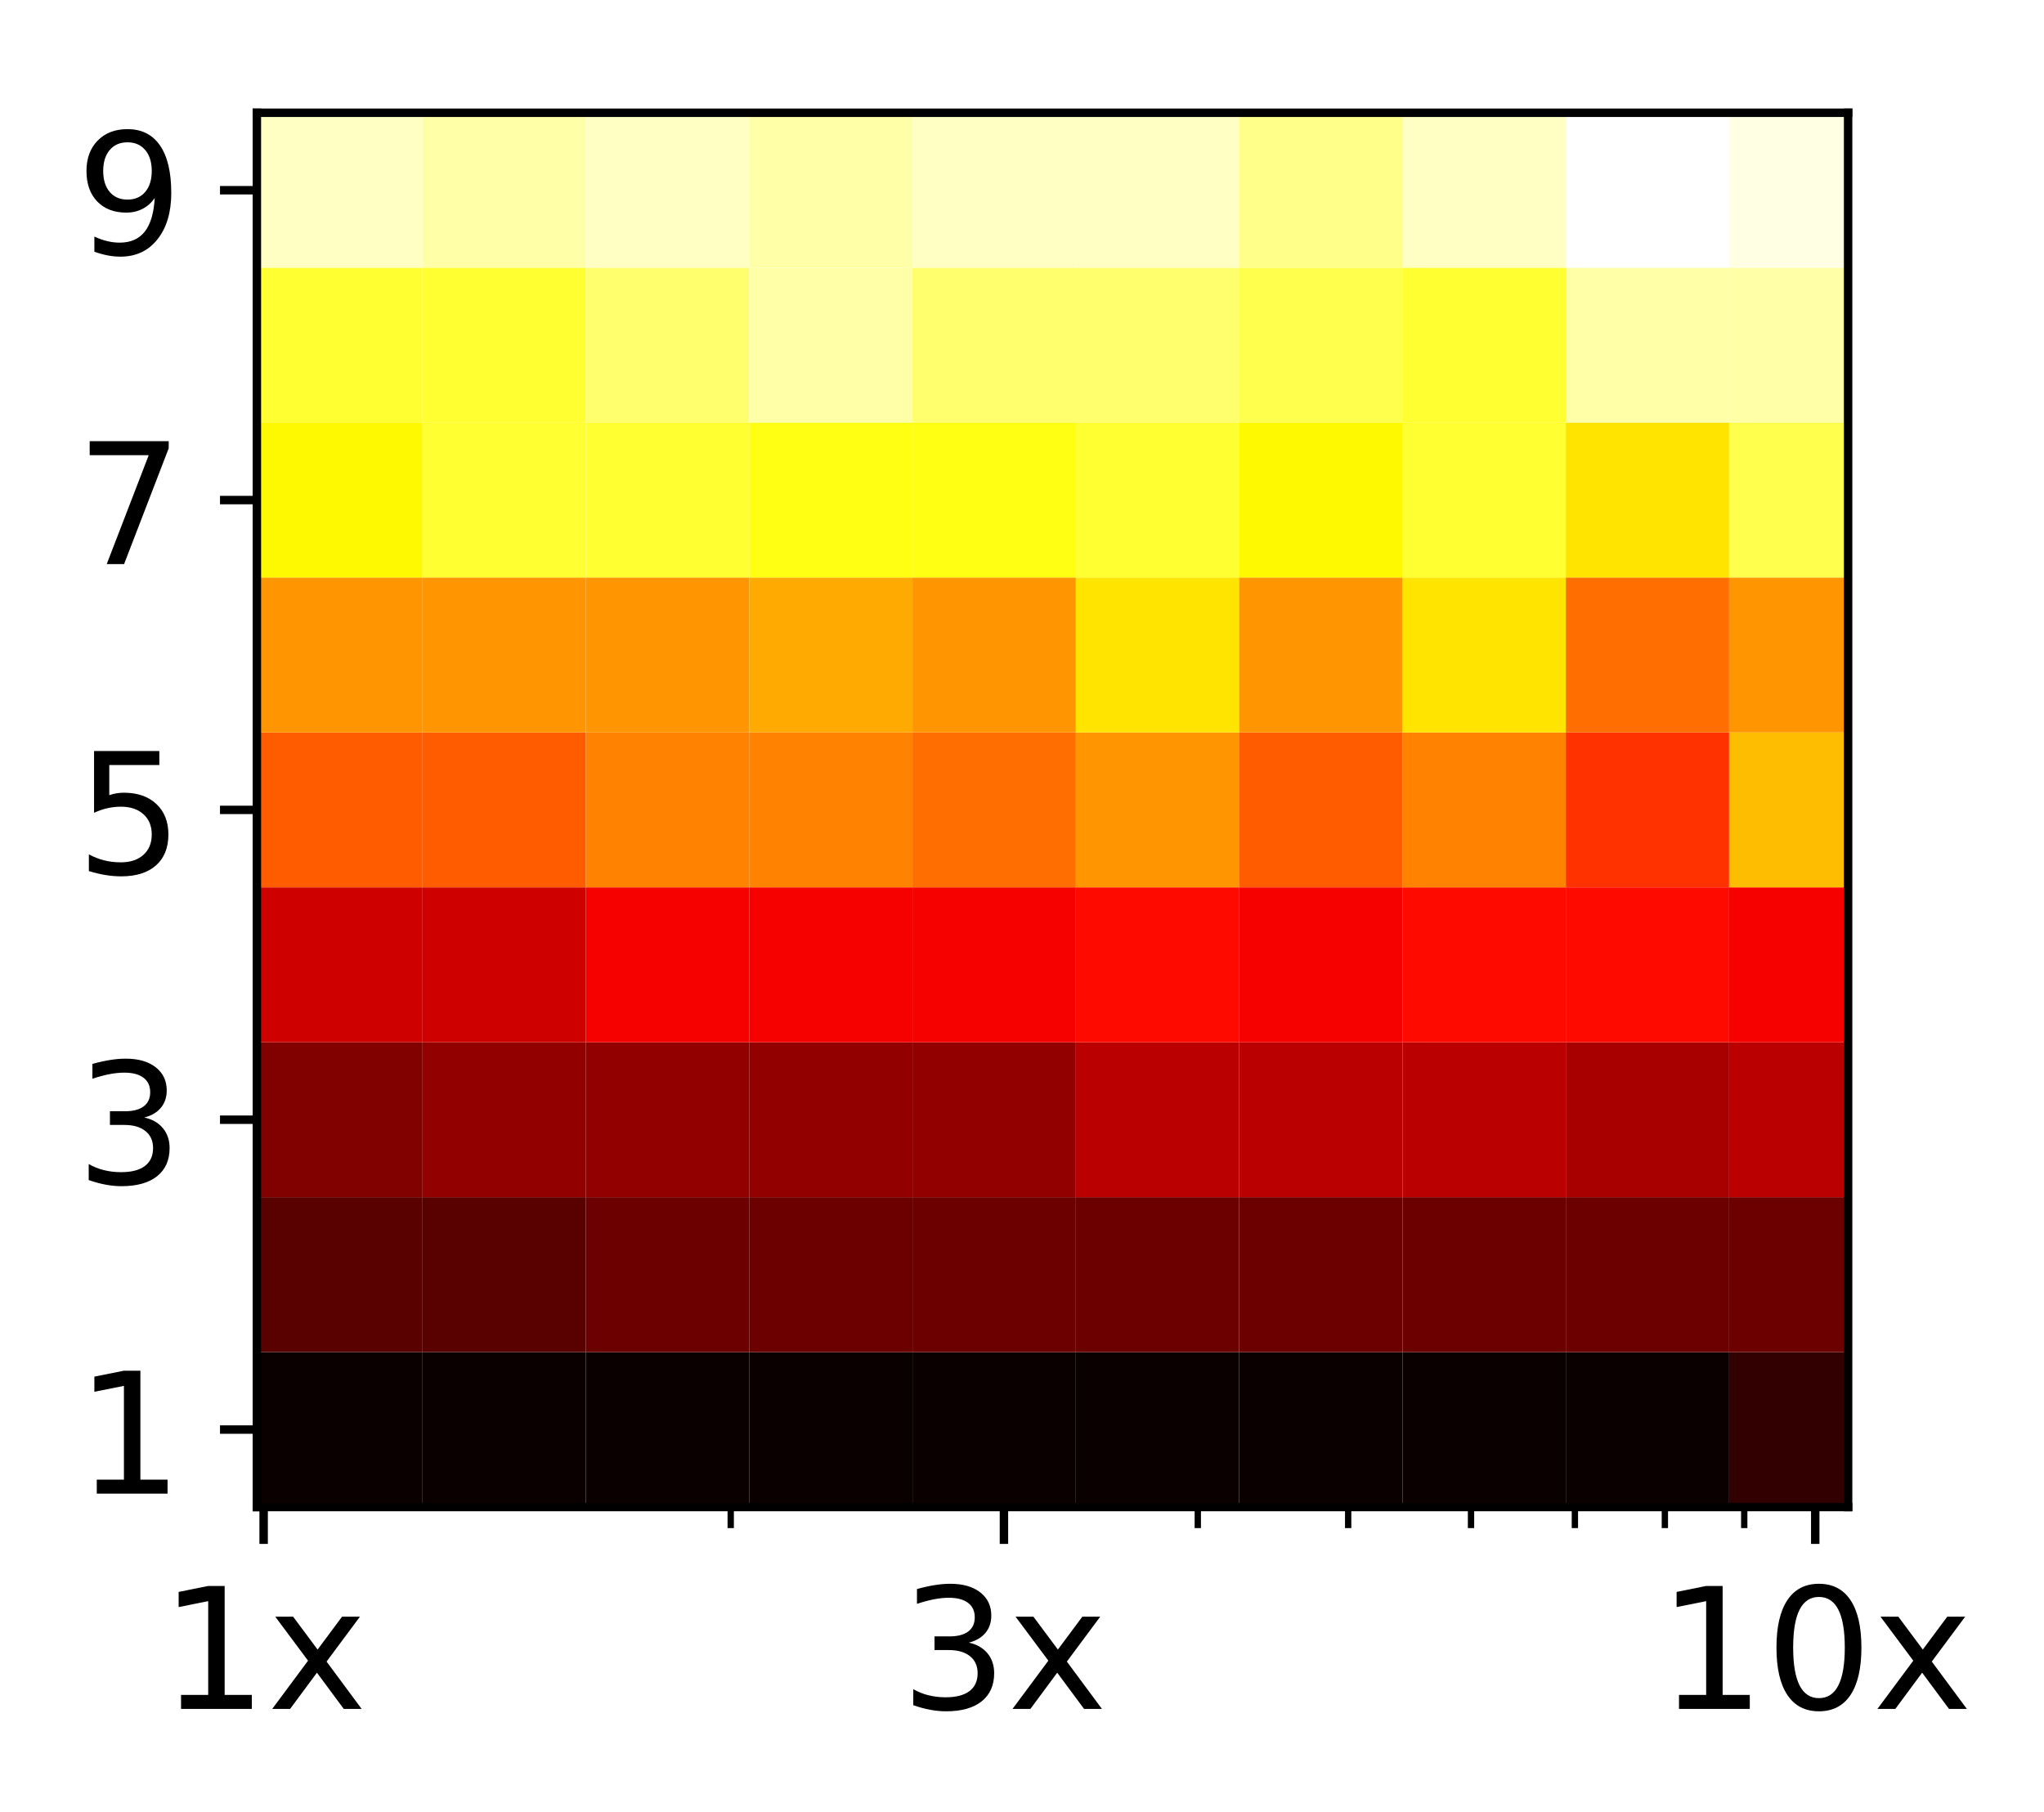 <?xml version="1.0" encoding="utf-8" standalone="no"?>
<!DOCTYPE svg PUBLIC "-//W3C//DTD SVG 1.1//EN"
  "http://www.w3.org/Graphics/SVG/1.1/DTD/svg11.dtd">
<!-- Created with matplotlib (http://matplotlib.org/) -->
<svg height="172pt" version="1.1" viewBox="0 0 194 172" width="194pt" xmlns="http://www.w3.org/2000/svg" xmlns:xlink="http://www.w3.org/1999/xlink">
 <defs>
  <style type="text/css">
*{stroke-linecap:butt;stroke-linejoin:round;}
  </style>
 </defs>
 <g id="figure_1">
  <g id="patch_1">
   <path d="M 0 172.705 
L 194.403 172.705 
L 194.403 0 
L 0 0 
z
" style="fill:#ffffff;"/>
  </g>
  <g id="axes_1">
   <g id="patch_2">
    <path d="M 24.38 143.02 
L 175.408 143.02 
L 175.408 10.7 
L 24.38 10.7 
z
" style="fill:#ffffff;"/>
   </g>
   <g id="QuadMesh_1">
    <path clip-path="url(#p8e7ced608b)" d="M 24.602 143.02 
L 24.602 128.318 
L 40.104 128.318 
L 40.104 143.02 
L 24.602 143.02 
" style="fill:#0b0000;"/>
    <path clip-path="url(#p8e7ced608b)" d="M 24.602 128.318 
L 24.602 113.616 
L 40.104 113.616 
L 40.104 128.318 
L 24.602 128.318 
" style="fill:#590000;"/>
    <path clip-path="url(#p8e7ced608b)" d="M 24.602 113.616 
L 24.602 98.913 
L 40.104 98.913 
L 40.104 113.616 
L 24.602 113.616 
" style="fill:#810000;"/>
    <path clip-path="url(#p8e7ced608b)" d="M 24.602 98.913 
L 24.602 84.211 
L 40.104 84.211 
L 40.104 98.913 
L 24.602 98.913 
" style="fill:#cf0000;"/>
    <path clip-path="url(#p8e7ced608b)" d="M 24.602 84.211 
L 24.602 69.509 
L 40.104 69.509 
L 40.104 84.211 
L 24.602 84.211 
" style="fill:#ff5c00;"/>
    <path clip-path="url(#p8e7ced608b)" d="M 24.602 69.509 
L 24.602 54.807 
L 40.104 54.807 
L 40.104 69.509 
L 24.602 69.509 
" style="fill:#ff9500;"/>
    <path clip-path="url(#p8e7ced608b)" d="M 24.602 54.807 
L 24.602 40.104 
L 40.104 40.104 
L 40.104 54.807 
L 24.602 54.807 
" style="fill:#fff900;"/>
    <path clip-path="url(#p8e7ced608b)" d="M 24.602 40.104 
L 24.602 25.402 
L 40.104 25.402 
L 40.104 40.104 
L 24.602 40.104 
" style="fill:#ffff32;"/>
    <path clip-path="url(#p8e7ced608b)" d="M 24.602 25.402 
L 24.602 10.7 
L 40.104 10.7 
L 40.104 25.402 
L 24.602 25.402 
" style="fill:#ffffc4;"/>
    <path clip-path="url(#p8e7ced608b)" d="M 40.104 143.02 
L 40.104 128.318 
L 55.605 128.318 
L 55.605 143.02 
L 40.104 143.02 
" style="fill:#0b0000;"/>
    <path clip-path="url(#p8e7ced608b)" d="M 40.104 128.318 
L 40.104 113.616 
L 55.605 113.616 
L 55.605 128.318 
L 40.104 128.318 
" style="fill:#590000;"/>
    <path clip-path="url(#p8e7ced608b)" d="M 40.104 113.616 
L 40.104 98.913 
L 55.605 98.913 
L 55.605 113.616 
L 40.104 113.616 
" style="fill:#930000;"/>
    <path clip-path="url(#p8e7ced608b)" d="M 40.104 98.913 
L 40.104 84.211 
L 55.605 84.211 
L 55.605 98.913 
L 40.104 98.913 
" style="fill:#cf0000;"/>
    <path clip-path="url(#p8e7ced608b)" d="M 40.104 84.211 
L 40.104 69.509 
L 55.605 69.509 
L 55.605 84.211 
L 40.104 84.211 
" style="fill:#ff5c00;"/>
    <path clip-path="url(#p8e7ced608b)" d="M 40.104 69.509 
L 40.104 54.807 
L 55.605 54.807 
L 55.605 69.509 
L 40.104 69.509 
" style="fill:#ff9500;"/>
    <path clip-path="url(#p8e7ced608b)" d="M 40.104 54.807 
L 40.104 40.104 
L 55.605 40.104 
L 55.605 54.807 
L 40.104 54.807 
" style="fill:#ffff32;"/>
    <path clip-path="url(#p8e7ced608b)" d="M 40.104 40.104 
L 40.104 25.402 
L 55.605 25.402 
L 55.605 40.104 
L 40.104 40.104 
" style="fill:#ffff32;"/>
    <path clip-path="url(#p8e7ced608b)" d="M 40.104 25.402 
L 40.104 10.7 
L 55.605 10.7 
L 55.605 25.402 
L 40.104 25.402 
" style="fill:#ffffa8;"/>
    <path clip-path="url(#p8e7ced608b)" d="M 55.605 143.02 
L 55.605 128.318 
L 71.107 128.318 
L 71.107 143.02 
L 55.605 143.02 
" style="fill:#0b0000;"/>
    <path clip-path="url(#p8e7ced608b)" d="M 55.605 128.318 
L 55.605 113.616 
L 71.107 113.616 
L 71.107 128.318 
L 55.605 128.318 
" style="fill:#6c0000;"/>
    <path clip-path="url(#p8e7ced608b)" d="M 55.605 113.616 
L 55.605 98.913 
L 71.107 98.913 
L 71.107 113.616 
L 55.605 113.616 
" style="fill:#930000;"/>
    <path clip-path="url(#p8e7ced608b)" d="M 55.605 98.913 
L 55.605 84.211 
L 71.107 84.211 
L 71.107 98.913 
L 55.605 98.913 
" style="fill:#f70000;"/>
    <path clip-path="url(#p8e7ced608b)" d="M 55.605 84.211 
L 55.605 69.509 
L 71.107 69.509 
L 71.107 84.211 
L 55.605 84.211 
" style="fill:#ff8300;"/>
    <path clip-path="url(#p8e7ced608b)" d="M 55.605 69.509 
L 55.605 54.807 
L 71.107 54.807 
L 71.107 69.509 
L 55.605 69.509 
" style="fill:#ff9500;"/>
    <path clip-path="url(#p8e7ced608b)" d="M 55.605 54.807 
L 55.605 40.104 
L 71.107 40.104 
L 71.107 54.807 
L 55.605 54.807 
" style="fill:#ffff32;"/>
    <path clip-path="url(#p8e7ced608b)" d="M 55.605 40.104 
L 55.605 25.402 
L 71.107 25.402 
L 71.107 40.104 
L 55.605 40.104 
" style="fill:#ffff6d;"/>
    <path clip-path="url(#p8e7ced608b)" d="M 55.605 25.402 
L 55.605 10.7 
L 71.107 10.7 
L 71.107 25.402 
L 55.605 25.402 
" style="fill:#ffffc4;"/>
    <path clip-path="url(#p8e7ced608b)" d="M 71.107 143.02 
L 71.107 128.318 
L 86.608 128.318 
L 86.608 143.02 
L 71.107 143.02 
" style="fill:#0b0000;"/>
    <path clip-path="url(#p8e7ced608b)" d="M 71.107 128.318 
L 71.107 113.616 
L 86.608 113.616 
L 86.608 128.318 
L 71.107 128.318 
" style="fill:#6c0000;"/>
    <path clip-path="url(#p8e7ced608b)" d="M 71.107 113.616 
L 71.107 98.913 
L 86.608 98.913 
L 86.608 113.616 
L 71.107 113.616 
" style="fill:#930000;"/>
    <path clip-path="url(#p8e7ced608b)" d="M 71.107 98.913 
L 71.107 84.211 
L 86.608 84.211 
L 86.608 98.913 
L 71.107 98.913 
" style="fill:#f70000;"/>
    <path clip-path="url(#p8e7ced608b)" d="M 71.107 84.211 
L 71.107 69.509 
L 86.608 69.509 
L 86.608 84.211 
L 71.107 84.211 
" style="fill:#ff8300;"/>
    <path clip-path="url(#p8e7ced608b)" d="M 71.107 69.509 
L 71.107 54.807 
L 86.608 54.807 
L 86.608 69.509 
L 71.107 69.509 
" style="fill:#ffaa00;"/>
    <path clip-path="url(#p8e7ced608b)" d="M 71.107 54.807 
L 71.107 40.104 
L 86.608 40.104 
L 86.608 54.807 
L 71.107 54.807 
" style="fill:#ffff13;"/>
    <path clip-path="url(#p8e7ced608b)" d="M 71.107 40.104 
L 71.107 25.402 
L 86.608 25.402 
L 86.608 40.104 
L 71.107 40.104 
" style="fill:#ffffa8;"/>
    <path clip-path="url(#p8e7ced608b)" d="M 71.107 25.402 
L 71.107 10.7 
L 86.608 10.7 
L 86.608 25.402 
L 71.107 25.402 
" style="fill:#ffffa8;"/>
    <path clip-path="url(#p8e7ced608b)" d="M 86.608 143.02 
L 86.608 128.318 
L 102.11 128.318 
L 102.11 143.02 
L 86.608 143.02 
" style="fill:#0b0000;"/>
    <path clip-path="url(#p8e7ced608b)" d="M 86.608 128.318 
L 86.608 113.616 
L 102.11 113.616 
L 102.11 128.318 
L 86.608 128.318 
" style="fill:#6c0000;"/>
    <path clip-path="url(#p8e7ced608b)" d="M 86.608 113.616 
L 86.608 98.913 
L 102.11 98.913 
L 102.11 113.616 
L 86.608 113.616 
" style="fill:#930000;"/>
    <path clip-path="url(#p8e7ced608b)" d="M 86.608 98.913 
L 86.608 84.211 
L 102.11 84.211 
L 102.11 98.913 
L 86.608 98.913 
" style="fill:#f70000;"/>
    <path clip-path="url(#p8e7ced608b)" d="M 86.608 84.211 
L 86.608 69.509 
L 102.11 69.509 
L 102.11 84.211 
L 86.608 84.211 
" style="fill:#ff6e00;"/>
    <path clip-path="url(#p8e7ced608b)" d="M 86.608 69.509 
L 86.608 54.807 
L 102.11 54.807 
L 102.11 69.509 
L 86.608 69.509 
" style="fill:#ff9500;"/>
    <path clip-path="url(#p8e7ced608b)" d="M 86.608 54.807 
L 86.608 40.104 
L 102.11 40.104 
L 102.11 54.807 
L 86.608 54.807 
" style="fill:#ffff13;"/>
    <path clip-path="url(#p8e7ced608b)" d="M 86.608 40.104 
L 86.608 25.402 
L 102.11 25.402 
L 102.11 40.104 
L 86.608 40.104 
" style="fill:#ffff6d;"/>
    <path clip-path="url(#p8e7ced608b)" d="M 86.608 25.402 
L 86.608 10.7 
L 102.11 10.7 
L 102.11 25.402 
L 86.608 25.402 
" style="fill:#ffffc4;"/>
    <path clip-path="url(#p8e7ced608b)" d="M 102.11 143.02 
L 102.11 128.318 
L 117.612 128.318 
L 117.612 143.02 
L 102.11 143.02 
" style="fill:#0b0000;"/>
    <path clip-path="url(#p8e7ced608b)" d="M 102.11 128.318 
L 102.11 113.616 
L 117.612 113.616 
L 117.612 128.318 
L 102.11 128.318 
" style="fill:#6c0000;"/>
    <path clip-path="url(#p8e7ced608b)" d="M 102.11 113.616 
L 102.11 98.913 
L 117.612 98.913 
L 117.612 113.616 
L 102.11 113.616 
" style="fill:#ba0000;"/>
    <path clip-path="url(#p8e7ced608b)" d="M 102.11 98.913 
L 102.11 84.211 
L 117.612 84.211 
L 117.612 98.913 
L 102.11 98.913 
" style="fill:#ff0a00;"/>
    <path clip-path="url(#p8e7ced608b)" d="M 102.11 84.211 
L 102.11 69.509 
L 117.612 69.509 
L 117.612 84.211 
L 102.11 84.211 
" style="fill:#ff9500;"/>
    <path clip-path="url(#p8e7ced608b)" d="M 102.11 69.509 
L 102.11 54.807 
L 117.612 54.807 
L 117.612 69.509 
L 102.11 69.509 
" style="fill:#ffe400;"/>
    <path clip-path="url(#p8e7ced608b)" d="M 102.11 54.807 
L 102.11 40.104 
L 117.612 40.104 
L 117.612 54.807 
L 102.11 54.807 
" style="fill:#ffff32;"/>
    <path clip-path="url(#p8e7ced608b)" d="M 102.11 40.104 
L 102.11 25.402 
L 117.612 25.402 
L 117.612 40.104 
L 102.11 40.104 
" style="fill:#ffff6d;"/>
    <path clip-path="url(#p8e7ced608b)" d="M 102.11 25.402 
L 102.11 10.7 
L 117.612 10.7 
L 117.612 25.402 
L 102.11 25.402 
" style="fill:#ffffc4;"/>
    <path clip-path="url(#p8e7ced608b)" d="M 117.612 143.02 
L 117.612 128.318 
L 133.113 128.318 
L 133.113 143.02 
L 117.612 143.02 
" style="fill:#0b0000;"/>
    <path clip-path="url(#p8e7ced608b)" d="M 117.612 128.318 
L 117.612 113.616 
L 133.113 113.616 
L 133.113 128.318 
L 117.612 128.318 
" style="fill:#6c0000;"/>
    <path clip-path="url(#p8e7ced608b)" d="M 117.612 113.616 
L 117.612 98.913 
L 133.113 98.913 
L 133.113 113.616 
L 117.612 113.616 
" style="fill:#ba0000;"/>
    <path clip-path="url(#p8e7ced608b)" d="M 117.612 98.913 
L 117.612 84.211 
L 133.113 84.211 
L 133.113 98.913 
L 117.612 98.913 
" style="fill:#f70000;"/>
    <path clip-path="url(#p8e7ced608b)" d="M 117.612 84.211 
L 117.612 69.509 
L 133.113 69.509 
L 133.113 84.211 
L 117.612 84.211 
" style="fill:#ff5c00;"/>
    <path clip-path="url(#p8e7ced608b)" d="M 117.612 69.509 
L 117.612 54.807 
L 133.113 54.807 
L 133.113 69.509 
L 117.612 69.509 
" style="fill:#ff9500;"/>
    <path clip-path="url(#p8e7ced608b)" d="M 117.612 54.807 
L 117.612 40.104 
L 133.113 40.104 
L 133.113 54.807 
L 117.612 54.807 
" style="fill:#fff900;"/>
    <path clip-path="url(#p8e7ced608b)" d="M 117.612 40.104 
L 117.612 25.402 
L 133.113 25.402 
L 133.113 40.104 
L 117.612 40.104 
" style="fill:#ffff4e;"/>
    <path clip-path="url(#p8e7ced608b)" d="M 117.612 25.402 
L 117.612 10.7 
L 133.113 10.7 
L 133.113 25.402 
L 117.612 25.402 
" style="fill:#ffff89;"/>
    <path clip-path="url(#p8e7ced608b)" d="M 133.113 143.02 
L 133.113 128.318 
L 148.615 128.318 
L 148.615 143.02 
L 133.113 143.02 
" style="fill:#0b0000;"/>
    <path clip-path="url(#p8e7ced608b)" d="M 133.113 128.318 
L 133.113 113.616 
L 148.615 113.616 
L 148.615 128.318 
L 133.113 128.318 
" style="fill:#6c0000;"/>
    <path clip-path="url(#p8e7ced608b)" d="M 133.113 113.616 
L 133.113 98.913 
L 148.615 98.913 
L 148.615 113.616 
L 133.113 113.616 
" style="fill:#ba0000;"/>
    <path clip-path="url(#p8e7ced608b)" d="M 133.113 98.913 
L 133.113 84.211 
L 148.615 84.211 
L 148.615 98.913 
L 133.113 98.913 
" style="fill:#ff0a00;"/>
    <path clip-path="url(#p8e7ced608b)" d="M 133.113 84.211 
L 133.113 69.509 
L 148.615 69.509 
L 148.615 84.211 
L 133.113 84.211 
" style="fill:#ff8300;"/>
    <path clip-path="url(#p8e7ced608b)" d="M 133.113 69.509 
L 133.113 54.807 
L 148.615 54.807 
L 148.615 69.509 
L 133.113 69.509 
" style="fill:#ffe400;"/>
    <path clip-path="url(#p8e7ced608b)" d="M 133.113 54.807 
L 133.113 40.104 
L 148.615 40.104 
L 148.615 54.807 
L 133.113 54.807 
" style="fill:#ffff32;"/>
    <path clip-path="url(#p8e7ced608b)" d="M 133.113 40.104 
L 133.113 25.402 
L 148.615 25.402 
L 148.615 40.104 
L 133.113 40.104 
" style="fill:#ffff32;"/>
    <path clip-path="url(#p8e7ced608b)" d="M 133.113 25.402 
L 133.113 10.7 
L 148.615 10.7 
L 148.615 25.402 
L 133.113 25.402 
" style="fill:#ffffc4;"/>
    <path clip-path="url(#p8e7ced608b)" d="M 148.615 143.02 
L 148.615 128.318 
L 164.116 128.318 
L 164.116 143.02 
L 148.615 143.02 
" style="fill:#0b0000;"/>
    <path clip-path="url(#p8e7ced608b)" d="M 148.615 128.318 
L 148.615 113.616 
L 164.116 113.616 
L 164.116 128.318 
L 148.615 128.318 
" style="fill:#6c0000;"/>
    <path clip-path="url(#p8e7ced608b)" d="M 148.615 113.616 
L 148.615 98.913 
L 164.116 98.913 
L 164.116 113.616 
L 148.615 113.616 
" style="fill:#a80000;"/>
    <path clip-path="url(#p8e7ced608b)" d="M 148.615 98.913 
L 148.615 84.211 
L 164.116 84.211 
L 164.116 98.913 
L 148.615 98.913 
" style="fill:#ff0a00;"/>
    <path clip-path="url(#p8e7ced608b)" d="M 148.615 84.211 
L 148.615 69.509 
L 164.116 69.509 
L 164.116 84.211 
L 148.615 84.211 
" style="fill:#ff3200;"/>
    <path clip-path="url(#p8e7ced608b)" d="M 148.615 69.509 
L 148.615 54.807 
L 164.116 54.807 
L 164.116 69.509 
L 148.615 69.509 
" style="fill:#ff6e00;"/>
    <path clip-path="url(#p8e7ced608b)" d="M 148.615 54.807 
L 148.615 40.104 
L 164.116 40.104 
L 164.116 54.807 
L 148.615 54.807 
" style="fill:#ffe400;"/>
    <path clip-path="url(#p8e7ced608b)" d="M 148.615 40.104 
L 148.615 25.402 
L 164.116 25.402 
L 164.116 40.104 
L 148.615 40.104 
" style="fill:#ffffa8;"/>
    <path clip-path="url(#p8e7ced608b)" d="M 148.615 25.402 
L 148.615 10.7 
L 164.116 10.7 
L 164.116 25.402 
L 148.615 25.402 
" style="fill:#ffffff;"/>
    <path clip-path="url(#p8e7ced608b)" d="M 164.116 143.02 
L 164.116 128.318 
L 179.618 128.318 
L 179.618 143.02 
L 164.116 143.02 
" style="fill:#320000;"/>
    <path clip-path="url(#p8e7ced608b)" d="M 164.116 128.318 
L 164.116 113.616 
L 179.618 113.616 
L 179.618 128.318 
L 164.116 128.318 
" style="fill:#6c0000;"/>
    <path clip-path="url(#p8e7ced608b)" d="M 164.116 113.616 
L 164.116 98.913 
L 179.618 98.913 
L 179.618 113.616 
L 164.116 113.616 
" style="fill:#ba0000;"/>
    <path clip-path="url(#p8e7ced608b)" d="M 164.116 98.913 
L 164.116 84.211 
L 179.618 84.211 
L 179.618 98.913 
L 164.116 98.913 
" style="fill:#f70000;"/>
    <path clip-path="url(#p8e7ced608b)" d="M 164.116 84.211 
L 164.116 69.509 
L 179.618 69.509 
L 179.618 84.211 
L 164.116 84.211 
" style="fill:#ffbd00;"/>
    <path clip-path="url(#p8e7ced608b)" d="M 164.116 69.509 
L 164.116 54.807 
L 179.618 54.807 
L 179.618 69.509 
L 164.116 69.509 
" style="fill:#ff9500;"/>
    <path clip-path="url(#p8e7ced608b)" d="M 164.116 54.807 
L 164.116 40.104 
L 179.618 40.104 
L 179.618 54.807 
L 164.116 54.807 
" style="fill:#ffff4e;"/>
    <path clip-path="url(#p8e7ced608b)" d="M 164.116 40.104 
L 164.116 25.402 
L 179.618 25.402 
L 179.618 40.104 
L 164.116 40.104 
" style="fill:#ffffa8;"/>
    <path clip-path="url(#p8e7ced608b)" d="M 164.116 25.402 
L 164.116 10.7 
L 179.618 10.7 
L 179.618 25.402 
L 164.116 25.402 
" style="fill:#ffffe3;"/>
   </g>
   <g id="matplotlib.axis_1">
    <g id="xtick_1">
     <g id="line2d_1">
      <defs>
       <path d="M 0 0 
L 0 3.5 
" id="m54d900c906" style="stroke:#000000;stroke-width:0.8;"/>
      </defs>
      <g>
       <use style="stroke:#000000;stroke-width:0.8;" x="25.023" xlink:href="#m54d900c906" y="143.02"/>
      </g>
     </g>
     <g id="text_1">
      <!-- 1x -->
      <defs>
       <path d="M 12.406 8.297 
L 28.516 8.297 
L 28.516 63.922 
L 10.984 60.406 
L 10.984 69.391 
L 28.422 72.906 
L 38.281 72.906 
L 38.281 8.297 
L 54.391 8.297 
L 54.391 0 
L 12.406 0 
z
" id="DejaVuSans-31"/>
       <path d="M 54.891 54.688 
L 35.109 28.078 
L 55.906 0 
L 45.312 0 
L 29.391 21.484 
L 13.484 0 
L 2.875 0 
L 24.125 28.609 
L 4.688 54.688 
L 15.281 54.688 
L 29.781 35.203 
L 44.281 54.688 
z
" id="DejaVuSans-78"/>
      </defs>
      <g transform="translate(15.198 162.178)scale(0.16 -0.16)">
       <use xlink:href="#DejaVuSans-31"/>
       <use x="63.623" xlink:href="#DejaVuSans-78"/>
      </g>
     </g>
    </g>
    <g id="xtick_2">
     <g id="line2d_2">
      <g>
       <use style="stroke:#000000;stroke-width:0.8;" x="95.286" xlink:href="#m54d900c906" y="143.02"/>
      </g>
     </g>
     <g id="text_2">
      <!-- 3x -->
      <defs>
       <path d="M 40.578 39.312 
Q 47.656 37.797 51.625 33 
Q 55.609 28.219 55.609 21.188 
Q 55.609 10.406 48.188 4.484 
Q 40.766 -1.422 27.094 -1.422 
Q 22.516 -1.422 17.656 -0.516 
Q 12.797 0.391 7.625 2.203 
L 7.625 11.719 
Q 11.719 9.328 16.594 8.109 
Q 21.484 6.891 26.812 6.891 
Q 36.078 6.891 40.938 10.547 
Q 45.797 14.203 45.797 21.188 
Q 45.797 27.641 41.281 31.266 
Q 36.766 34.906 28.719 34.906 
L 20.219 34.906 
L 20.219 43.016 
L 29.109 43.016 
Q 36.375 43.016 40.234 45.922 
Q 44.094 48.828 44.094 54.297 
Q 44.094 59.906 40.109 62.906 
Q 36.141 65.922 28.719 65.922 
Q 24.656 65.922 20.016 65.031 
Q 15.375 64.156 9.812 62.312 
L 9.812 71.094 
Q 15.438 72.656 20.344 73.438 
Q 25.25 74.219 29.594 74.219 
Q 40.828 74.219 47.359 69.109 
Q 53.906 64.016 53.906 55.328 
Q 53.906 49.266 50.438 45.094 
Q 46.969 40.922 40.578 39.312 
z
" id="DejaVuSans-33"/>
      </defs>
      <g transform="translate(85.461 162.178)scale(0.16 -0.16)">
       <use xlink:href="#DejaVuSans-33"/>
       <use x="63.623" xlink:href="#DejaVuSans-78"/>
      </g>
     </g>
    </g>
    <g id="xtick_3">
     <g id="line2d_3">
      <g>
       <use style="stroke:#000000;stroke-width:0.8;" x="172.288" xlink:href="#m54d900c906" y="143.02"/>
      </g>
     </g>
     <g id="text_3">
      <!-- 10x -->
      <defs>
       <path d="M 31.781 66.406 
Q 24.172 66.406 20.328 58.906 
Q 16.5 51.422 16.5 36.375 
Q 16.5 21.391 20.328 13.891 
Q 24.172 6.391 31.781 6.391 
Q 39.453 6.391 43.281 13.891 
Q 47.125 21.391 47.125 36.375 
Q 47.125 51.422 43.281 58.906 
Q 39.453 66.406 31.781 66.406 
z
M 31.781 74.219 
Q 44.047 74.219 50.516 64.516 
Q 56.984 54.828 56.984 36.375 
Q 56.984 17.969 50.516 8.266 
Q 44.047 -1.422 31.781 -1.422 
Q 19.531 -1.422 13.062 8.266 
Q 6.594 17.969 6.594 36.375 
Q 6.594 54.828 13.062 64.516 
Q 19.531 74.219 31.781 74.219 
z
" id="DejaVuSans-30"/>
      </defs>
      <g transform="translate(157.373 162.178)scale(0.16 -0.16)">
       <use xlink:href="#DejaVuSans-31"/>
       <use x="63.623" xlink:href="#DejaVuSans-30"/>
       <use x="127.246" xlink:href="#DejaVuSans-78"/>
      </g>
     </g>
    </g>
    <g id="xtick_4">
     <g id="line2d_4">
      <defs>
       <path d="M 0 0 
L 0 2 
" id="mf9ae9fd602" style="stroke:#000000;stroke-width:0.6;"/>
      </defs>
      <g>
       <use style="stroke:#000000;stroke-width:0.6;" x="69.354" xlink:href="#mf9ae9fd602" y="143.02"/>
      </g>
     </g>
    </g>
    <g id="xtick_5">
     <g id="line2d_5">
      <g>
       <use style="stroke:#000000;stroke-width:0.6;" x="95.286" xlink:href="#mf9ae9fd602" y="143.02"/>
      </g>
     </g>
    </g>
    <g id="xtick_6">
     <g id="line2d_6">
      <g>
       <use style="stroke:#000000;stroke-width:0.6;" x="113.685" xlink:href="#mf9ae9fd602" y="143.02"/>
      </g>
     </g>
    </g>
    <g id="xtick_7">
     <g id="line2d_7">
      <g>
       <use style="stroke:#000000;stroke-width:0.6;" x="127.957" xlink:href="#mf9ae9fd602" y="143.02"/>
      </g>
     </g>
    </g>
    <g id="xtick_8">
     <g id="line2d_8">
      <g>
       <use style="stroke:#000000;stroke-width:0.6;" x="139.617" xlink:href="#mf9ae9fd602" y="143.02"/>
      </g>
     </g>
    </g>
    <g id="xtick_9">
     <g id="line2d_9">
      <g>
       <use style="stroke:#000000;stroke-width:0.6;" x="149.476" xlink:href="#mf9ae9fd602" y="143.02"/>
      </g>
     </g>
    </g>
    <g id="xtick_10">
     <g id="line2d_10">
      <g>
       <use style="stroke:#000000;stroke-width:0.6;" x="158.016" xlink:href="#mf9ae9fd602" y="143.02"/>
      </g>
     </g>
    </g>
    <g id="xtick_11">
     <g id="line2d_11">
      <g>
       <use style="stroke:#000000;stroke-width:0.6;" x="165.549" xlink:href="#mf9ae9fd602" y="143.02"/>
      </g>
     </g>
    </g>
   </g>
   <g id="matplotlib.axis_2">
    <g id="ytick_1">
     <g id="line2d_12">
      <defs>
       <path d="M 0 0 
L -3.5 0 
" id="m72bcbd4613" style="stroke:#000000;stroke-width:0.8;"/>
      </defs>
      <g>
       <use style="stroke:#000000;stroke-width:0.8;" x="24.38" xlink:href="#m72bcbd4613" y="135.669"/>
      </g>
     </g>
     <g id="text_4">
      <!-- 1 -->
      <g transform="translate(7.2 141.748)scale(0.16 -0.16)">
       <use xlink:href="#DejaVuSans-31"/>
      </g>
     </g>
    </g>
    <g id="ytick_2">
     <g id="line2d_13">
      <g>
       <use style="stroke:#000000;stroke-width:0.8;" x="24.38" xlink:href="#m72bcbd4613" y="106.264"/>
      </g>
     </g>
     <g id="text_5">
      <!-- 3 -->
      <g transform="translate(7.2 112.343)scale(0.16 -0.16)">
       <use xlink:href="#DejaVuSans-33"/>
      </g>
     </g>
    </g>
    <g id="ytick_3">
     <g id="line2d_14">
      <g>
       <use style="stroke:#000000;stroke-width:0.8;" x="24.38" xlink:href="#m72bcbd4613" y="76.86"/>
      </g>
     </g>
     <g id="text_6">
      <!-- 5 -->
      <defs>
       <path d="M 10.797 72.906 
L 49.516 72.906 
L 49.516 64.594 
L 19.828 64.594 
L 19.828 46.734 
Q 21.969 47.469 24.109 47.828 
Q 26.266 48.188 28.422 48.188 
Q 40.625 48.188 47.75 41.5 
Q 54.891 34.812 54.891 23.391 
Q 54.891 11.625 47.562 5.094 
Q 40.234 -1.422 26.906 -1.422 
Q 22.312 -1.422 17.547 -0.641 
Q 12.797 0.141 7.719 1.703 
L 7.719 11.625 
Q 12.109 9.234 16.797 8.062 
Q 21.484 6.891 26.703 6.891 
Q 35.156 6.891 40.078 11.328 
Q 45.016 15.766 45.016 23.391 
Q 45.016 31 40.078 35.438 
Q 35.156 39.891 26.703 39.891 
Q 22.75 39.891 18.812 39.016 
Q 14.891 38.141 10.797 36.281 
z
" id="DejaVuSans-35"/>
      </defs>
      <g transform="translate(7.2 82.939)scale(0.16 -0.16)">
       <use xlink:href="#DejaVuSans-35"/>
      </g>
     </g>
    </g>
    <g id="ytick_4">
     <g id="line2d_15">
      <g>
       <use style="stroke:#000000;stroke-width:0.8;" x="24.38" xlink:href="#m72bcbd4613" y="47.456"/>
      </g>
     </g>
     <g id="text_7">
      <!-- 7 -->
      <defs>
       <path d="M 8.203 72.906 
L 55.078 72.906 
L 55.078 68.703 
L 28.609 0 
L 18.312 0 
L 43.219 64.594 
L 8.203 64.594 
z
" id="DejaVuSans-37"/>
      </defs>
      <g transform="translate(7.2 53.534)scale(0.16 -0.16)">
       <use xlink:href="#DejaVuSans-37"/>
      </g>
     </g>
    </g>
    <g id="ytick_5">
     <g id="line2d_16">
      <g>
       <use style="stroke:#000000;stroke-width:0.8;" x="24.38" xlink:href="#m72bcbd4613" y="18.051"/>
      </g>
     </g>
     <g id="text_8">
      <!-- 9 -->
      <defs>
       <path d="M 10.984 1.516 
L 10.984 10.5 
Q 14.703 8.734 18.5 7.812 
Q 22.312 6.891 25.984 6.891 
Q 35.75 6.891 40.891 13.453 
Q 46.047 20.016 46.781 33.406 
Q 43.953 29.203 39.594 26.953 
Q 35.25 24.703 29.984 24.703 
Q 19.047 24.703 12.672 31.312 
Q 6.297 37.938 6.297 49.422 
Q 6.297 60.641 12.938 67.422 
Q 19.578 74.219 30.609 74.219 
Q 43.266 74.219 49.922 64.516 
Q 56.594 54.828 56.594 36.375 
Q 56.594 19.141 48.406 8.859 
Q 40.234 -1.422 26.422 -1.422 
Q 22.703 -1.422 18.891 -0.688 
Q 15.094 0.047 10.984 1.516 
z
M 30.609 32.422 
Q 37.25 32.422 41.125 36.953 
Q 45.016 41.5 45.016 49.422 
Q 45.016 57.281 41.125 61.844 
Q 37.25 66.406 30.609 66.406 
Q 23.969 66.406 20.094 61.844 
Q 16.219 57.281 16.219 49.422 
Q 16.219 41.5 20.094 36.953 
Q 23.969 32.422 30.609 32.422 
z
" id="DejaVuSans-39"/>
      </defs>
      <g transform="translate(7.2 24.13)scale(0.16 -0.16)">
       <use xlink:href="#DejaVuSans-39"/>
      </g>
     </g>
    </g>
   </g>
   <g id="patch_3">
    <path d="M 24.38 143.02 
L 24.38 10.7 
" style="fill:none;stroke:#000000;stroke-linecap:square;stroke-linejoin:miter;stroke-width:0.8;"/>
   </g>
   <g id="patch_4">
    <path d="M 175.408 143.02 
L 175.408 10.7 
" style="fill:none;stroke:#000000;stroke-linecap:square;stroke-linejoin:miter;stroke-width:0.8;"/>
   </g>
   <g id="patch_5">
    <path d="M 24.38 143.02 
L 175.408 143.02 
" style="fill:none;stroke:#000000;stroke-linecap:square;stroke-linejoin:miter;stroke-width:0.8;"/>
   </g>
   <g id="patch_6">
    <path d="M 24.38 10.7 
L 175.408 10.7 
" style="fill:none;stroke:#000000;stroke-linecap:square;stroke-linejoin:miter;stroke-width:0.8;"/>
   </g>
  </g>
 </g>
 <defs>
  <clipPath id="p8e7ced608b">
   <rect height="132.32" width="151.028" x="24.38" y="10.7"/>
  </clipPath>
 </defs>
</svg>

